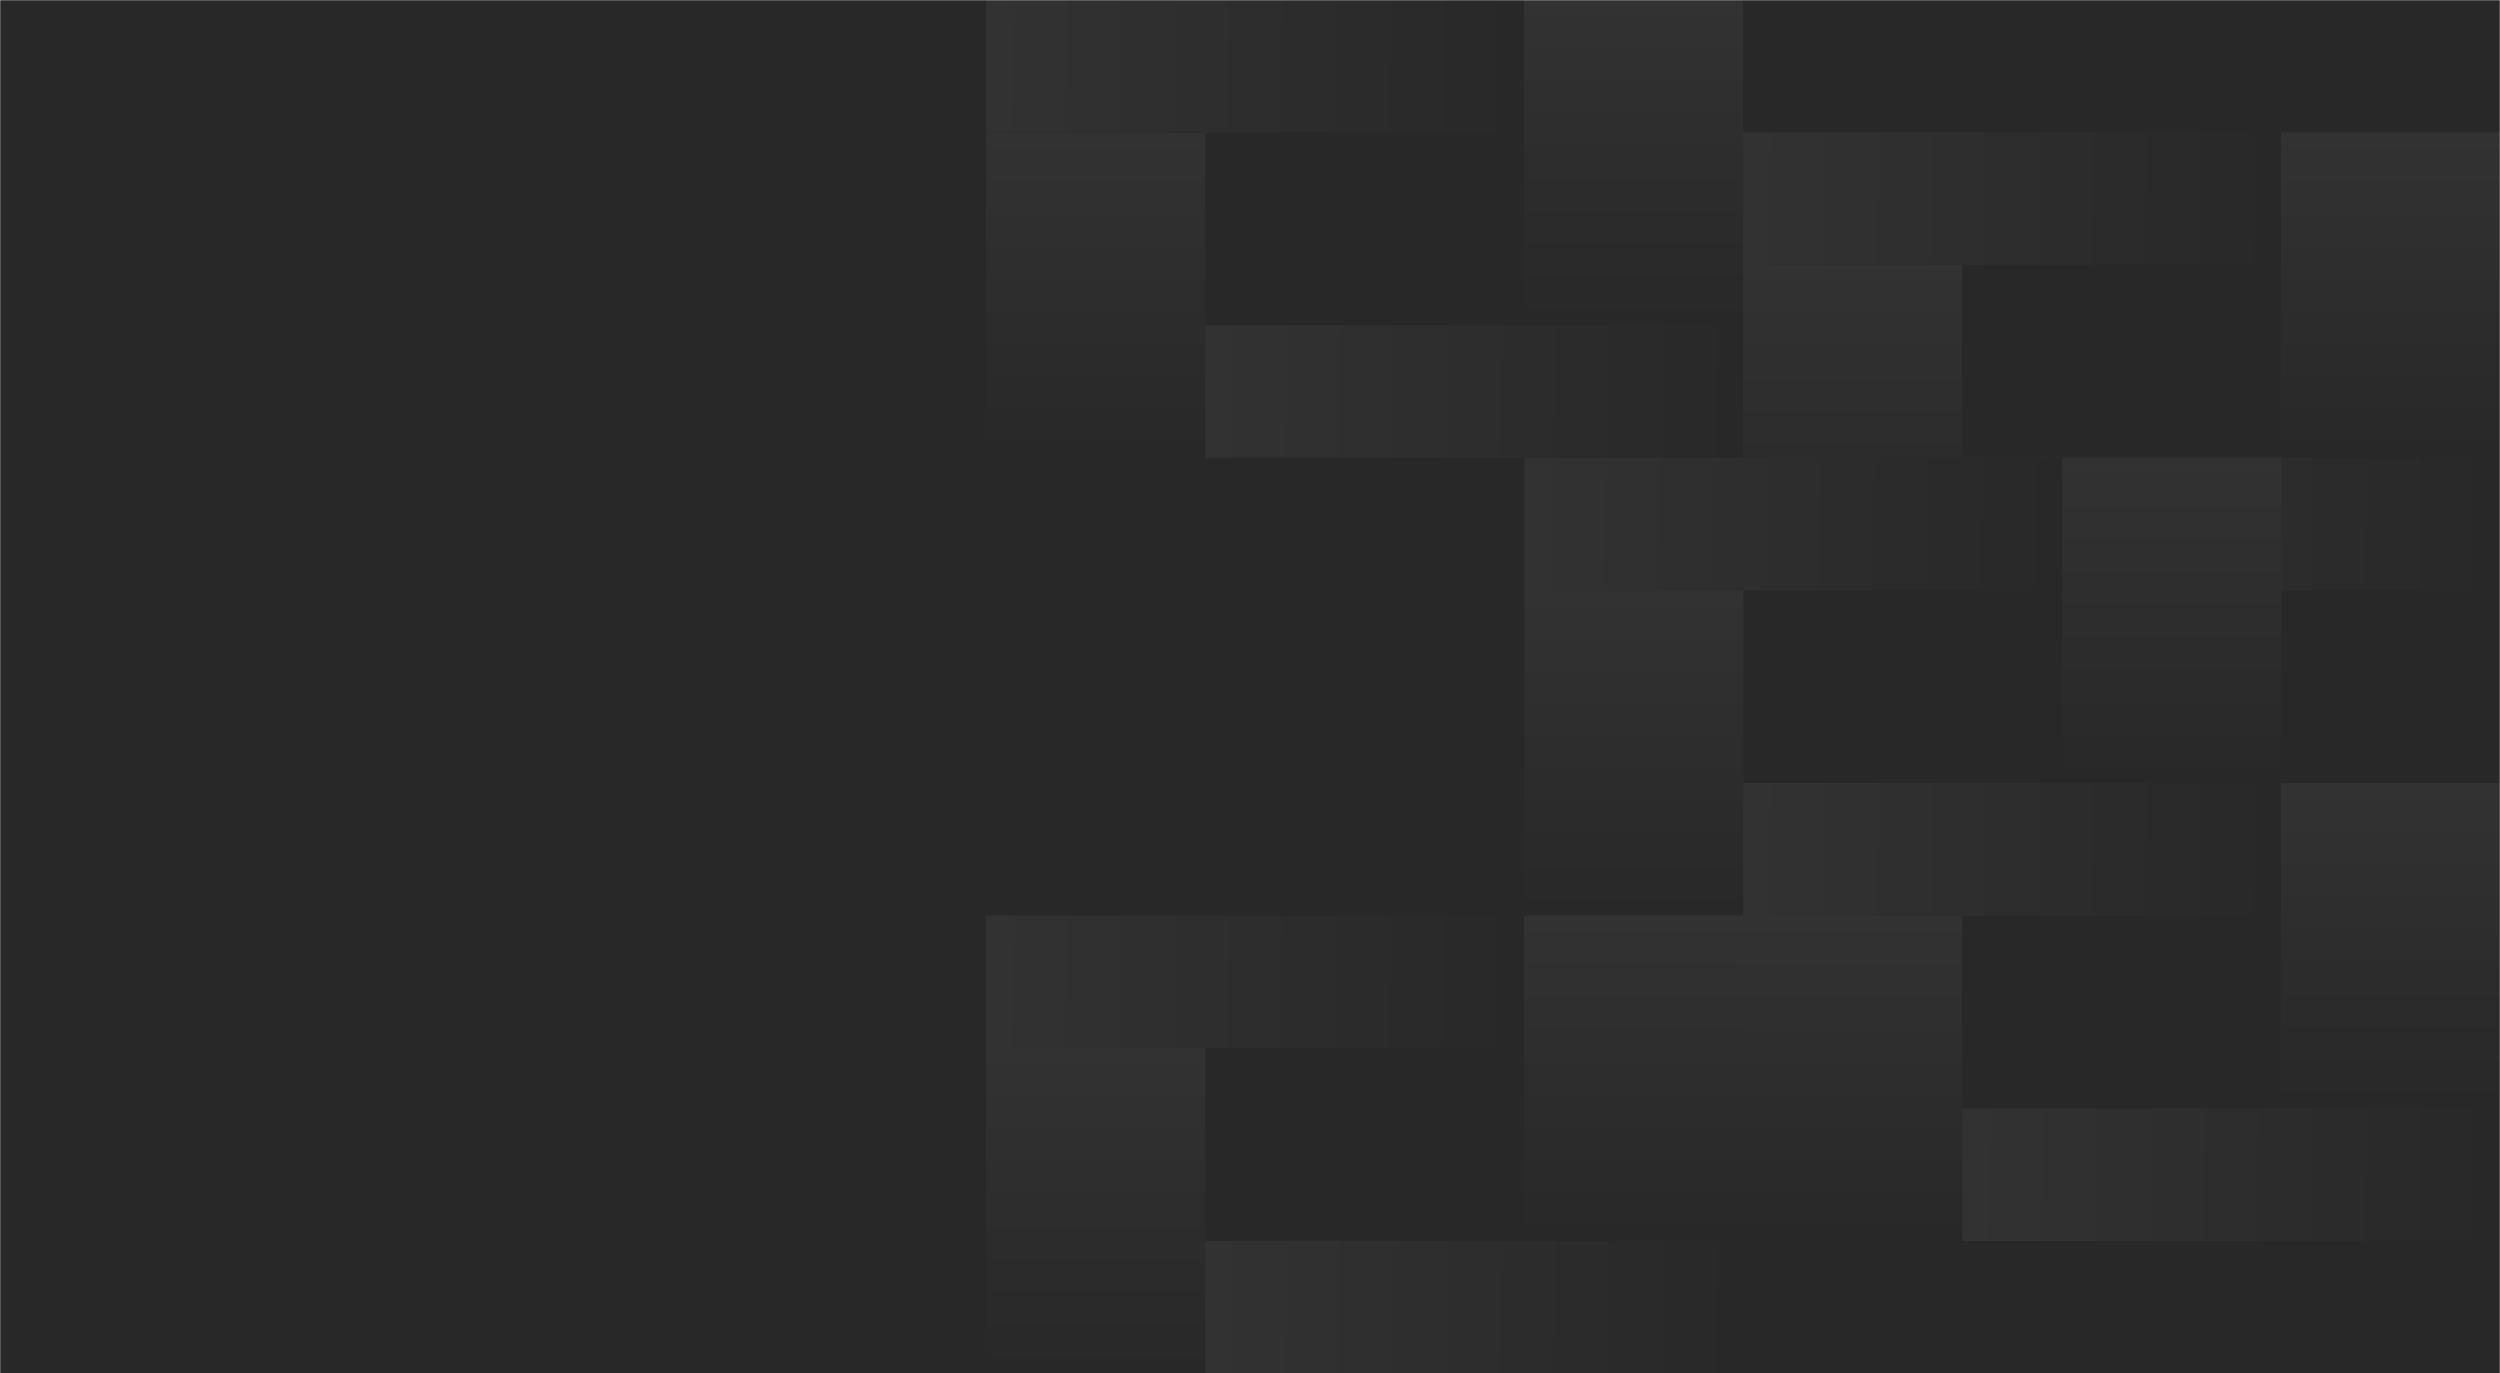 <svg width="1440" height="791" viewBox="0 0 1440 791" fill="none" xmlns="http://www.w3.org/2000/svg">
<mask id="mask0_271_905" style="mask-type:alpha" maskUnits="userSpaceOnUse" x="0" y="0" width="1440" height="1024">
<rect width="1440" height="1024" fill="#282828"/>
</mask>
<g mask="url(#mask0_271_905)">
<rect width="1440" height="791" fill="#282828"/>
<rect x="1004" y="152.522" width="126.211" height="187.342" fill="url(#paint0_linear_271_905)"/>
<rect x="1313.78" y="76.197" width="126.211" height="187.342" fill="url(#paint1_linear_271_905)"/>
<rect x="1004" y="152.522" width="76.325" height="309.789" transform="rotate(-90 1004 152.522)" fill="url(#paint2_linear_271_905)"/>
<rect x="1130.22" y="339.864" width="76.325" height="309.789" transform="rotate(-90 1130.22 339.864)" fill="url(#paint3_linear_271_905)"/>
<rect x="878" y="339.991" width="126.211" height="187.342" fill="url(#paint4_linear_271_905)"/>
<rect x="1187.78" y="263.667" width="126.211" height="187.342" fill="url(#paint5_linear_271_905)"/>
<rect x="878" y="339.991" width="76.325" height="309.789" transform="rotate(-90 878 339.991)" fill="url(#paint6_linear_271_905)"/>
<rect x="1004.22" y="527.333" width="76.325" height="309.789" transform="rotate(-90 1004.22 527.333)" fill="url(#paint7_linear_271_905)"/>
<rect x="1004" y="527.461" width="126.211" height="187.342" fill="url(#paint8_linear_271_905)"/>
<rect x="1313.78" y="451.136" width="126.211" height="187.342" fill="url(#paint9_linear_271_905)"/>
<rect x="1004" y="527.461" width="76.325" height="309.789" transform="rotate(-90 1004 527.461)" fill="url(#paint10_linear_271_905)"/>
<rect x="1130.22" y="714.803" width="76.325" height="309.789" transform="rotate(-90 1130.22 714.803)" fill="url(#paint11_linear_271_905)"/>
<rect x="568" y="603.658" width="126.211" height="187.342" fill="url(#paint12_linear_271_905)"/>
<rect x="877.782" y="527.333" width="126.211" height="187.342" fill="url(#paint13_linear_271_905)"/>
<rect x="568" y="603.658" width="76.325" height="309.789" transform="rotate(-90 568 603.658)" fill="url(#paint14_linear_271_905)"/>
<rect x="694.218" y="791" width="76.325" height="309.789" transform="rotate(-90 694.218 791)" fill="url(#paint15_linear_271_905)"/>
<rect x="568" y="76.325" width="126.211" height="187.342" fill="url(#paint16_linear_271_905)"/>
<rect x="877.782" width="126.211" height="187.342" fill="url(#paint17_linear_271_905)"/>
<rect x="568" y="76.325" width="76.325" height="309.789" transform="rotate(-90 568 76.325)" fill="url(#paint18_linear_271_905)"/>
<rect x="694.218" y="263.667" width="76.325" height="309.789" transform="rotate(-90 694.218 263.667)" fill="url(#paint19_linear_271_905)"/>
</g>
<defs>
<linearGradient id="paint0_linear_271_905" x1="1067.11" y1="152.522" x2="1067.11" y2="339.864" gradientUnits="userSpaceOnUse">
<stop stop-color="#323232"/>
<stop offset="1" stop-color="#282828"/>
</linearGradient>
<linearGradient id="paint1_linear_271_905" x1="1376.89" y1="76.197" x2="1376.89" y2="263.539" gradientUnits="userSpaceOnUse">
<stop stop-color="#323232"/>
<stop offset="1" stop-color="#282828"/>
</linearGradient>
<linearGradient id="paint2_linear_271_905" x1="1041.42" y1="462.311" x2="1045.49" y2="152.556" gradientUnits="userSpaceOnUse">
<stop stop-color="#282828"/>
<stop offset="1" stop-color="#323232"/>
</linearGradient>
<linearGradient id="paint3_linear_271_905" x1="1167.64" y1="649.653" x2="1171.7" y2="339.898" gradientUnits="userSpaceOnUse">
<stop stop-color="#282828"/>
<stop offset="1" stop-color="#323232"/>
</linearGradient>
<linearGradient id="paint4_linear_271_905" x1="941.105" y1="339.991" x2="941.105" y2="527.333" gradientUnits="userSpaceOnUse">
<stop stop-color="#323232"/>
<stop offset="1" stop-color="#282828"/>
</linearGradient>
<linearGradient id="paint5_linear_271_905" x1="1250.89" y1="263.667" x2="1250.89" y2="451.009" gradientUnits="userSpaceOnUse">
<stop stop-color="#323232"/>
<stop offset="1" stop-color="#282828"/>
</linearGradient>
<linearGradient id="paint6_linear_271_905" x1="915.418" y1="649.781" x2="919.487" y2="340.025" gradientUnits="userSpaceOnUse">
<stop stop-color="#282828"/>
<stop offset="1" stop-color="#323232"/>
</linearGradient>
<linearGradient id="paint7_linear_271_905" x1="1041.64" y1="837.123" x2="1045.7" y2="527.367" gradientUnits="userSpaceOnUse">
<stop stop-color="#282828"/>
<stop offset="1" stop-color="#323232"/>
</linearGradient>
<linearGradient id="paint8_linear_271_905" x1="1067.11" y1="527.461" x2="1067.11" y2="714.803" gradientUnits="userSpaceOnUse">
<stop stop-color="#323232"/>
<stop offset="1" stop-color="#282828"/>
</linearGradient>
<linearGradient id="paint9_linear_271_905" x1="1376.89" y1="451.136" x2="1376.89" y2="638.478" gradientUnits="userSpaceOnUse">
<stop stop-color="#323232"/>
<stop offset="1" stop-color="#282828"/>
</linearGradient>
<linearGradient id="paint10_linear_271_905" x1="1041.42" y1="837.25" x2="1045.49" y2="527.495" gradientUnits="userSpaceOnUse">
<stop stop-color="#282828"/>
<stop offset="1" stop-color="#323232"/>
</linearGradient>
<linearGradient id="paint11_linear_271_905" x1="1167.64" y1="1024.59" x2="1171.7" y2="714.837" gradientUnits="userSpaceOnUse">
<stop stop-color="#282828"/>
<stop offset="1" stop-color="#323232"/>
</linearGradient>
<linearGradient id="paint12_linear_271_905" x1="631.105" y1="603.658" x2="631.105" y2="791" gradientUnits="userSpaceOnUse">
<stop stop-color="#323232"/>
<stop offset="1" stop-color="#282828"/>
</linearGradient>
<linearGradient id="paint13_linear_271_905" x1="940.887" y1="527.333" x2="940.887" y2="714.675" gradientUnits="userSpaceOnUse">
<stop stop-color="#323232"/>
<stop offset="1" stop-color="#282828"/>
</linearGradient>
<linearGradient id="paint14_linear_271_905" x1="605.418" y1="913.447" x2="609.487" y2="603.692" gradientUnits="userSpaceOnUse">
<stop stop-color="#282828"/>
<stop offset="1" stop-color="#323232"/>
</linearGradient>
<linearGradient id="paint15_linear_271_905" x1="731.636" y1="1100.79" x2="735.705" y2="791.034" gradientUnits="userSpaceOnUse">
<stop stop-color="#282828"/>
<stop offset="1" stop-color="#323232"/>
</linearGradient>
<linearGradient id="paint16_linear_271_905" x1="631.105" y1="76.325" x2="631.105" y2="263.667" gradientUnits="userSpaceOnUse">
<stop stop-color="#323232"/>
<stop offset="1" stop-color="#282828"/>
</linearGradient>
<linearGradient id="paint17_linear_271_905" x1="940.887" y1="0" x2="940.887" y2="187.342" gradientUnits="userSpaceOnUse">
<stop stop-color="#323232"/>
<stop offset="1" stop-color="#282828"/>
</linearGradient>
<linearGradient id="paint18_linear_271_905" x1="605.418" y1="386.114" x2="609.487" y2="76.359" gradientUnits="userSpaceOnUse">
<stop stop-color="#282828"/>
<stop offset="1" stop-color="#323232"/>
</linearGradient>
<linearGradient id="paint19_linear_271_905" x1="731.636" y1="573.456" x2="735.705" y2="263.7" gradientUnits="userSpaceOnUse">
<stop stop-color="#282828"/>
<stop offset="1" stop-color="#323232"/>
</linearGradient>
</defs>
</svg>
